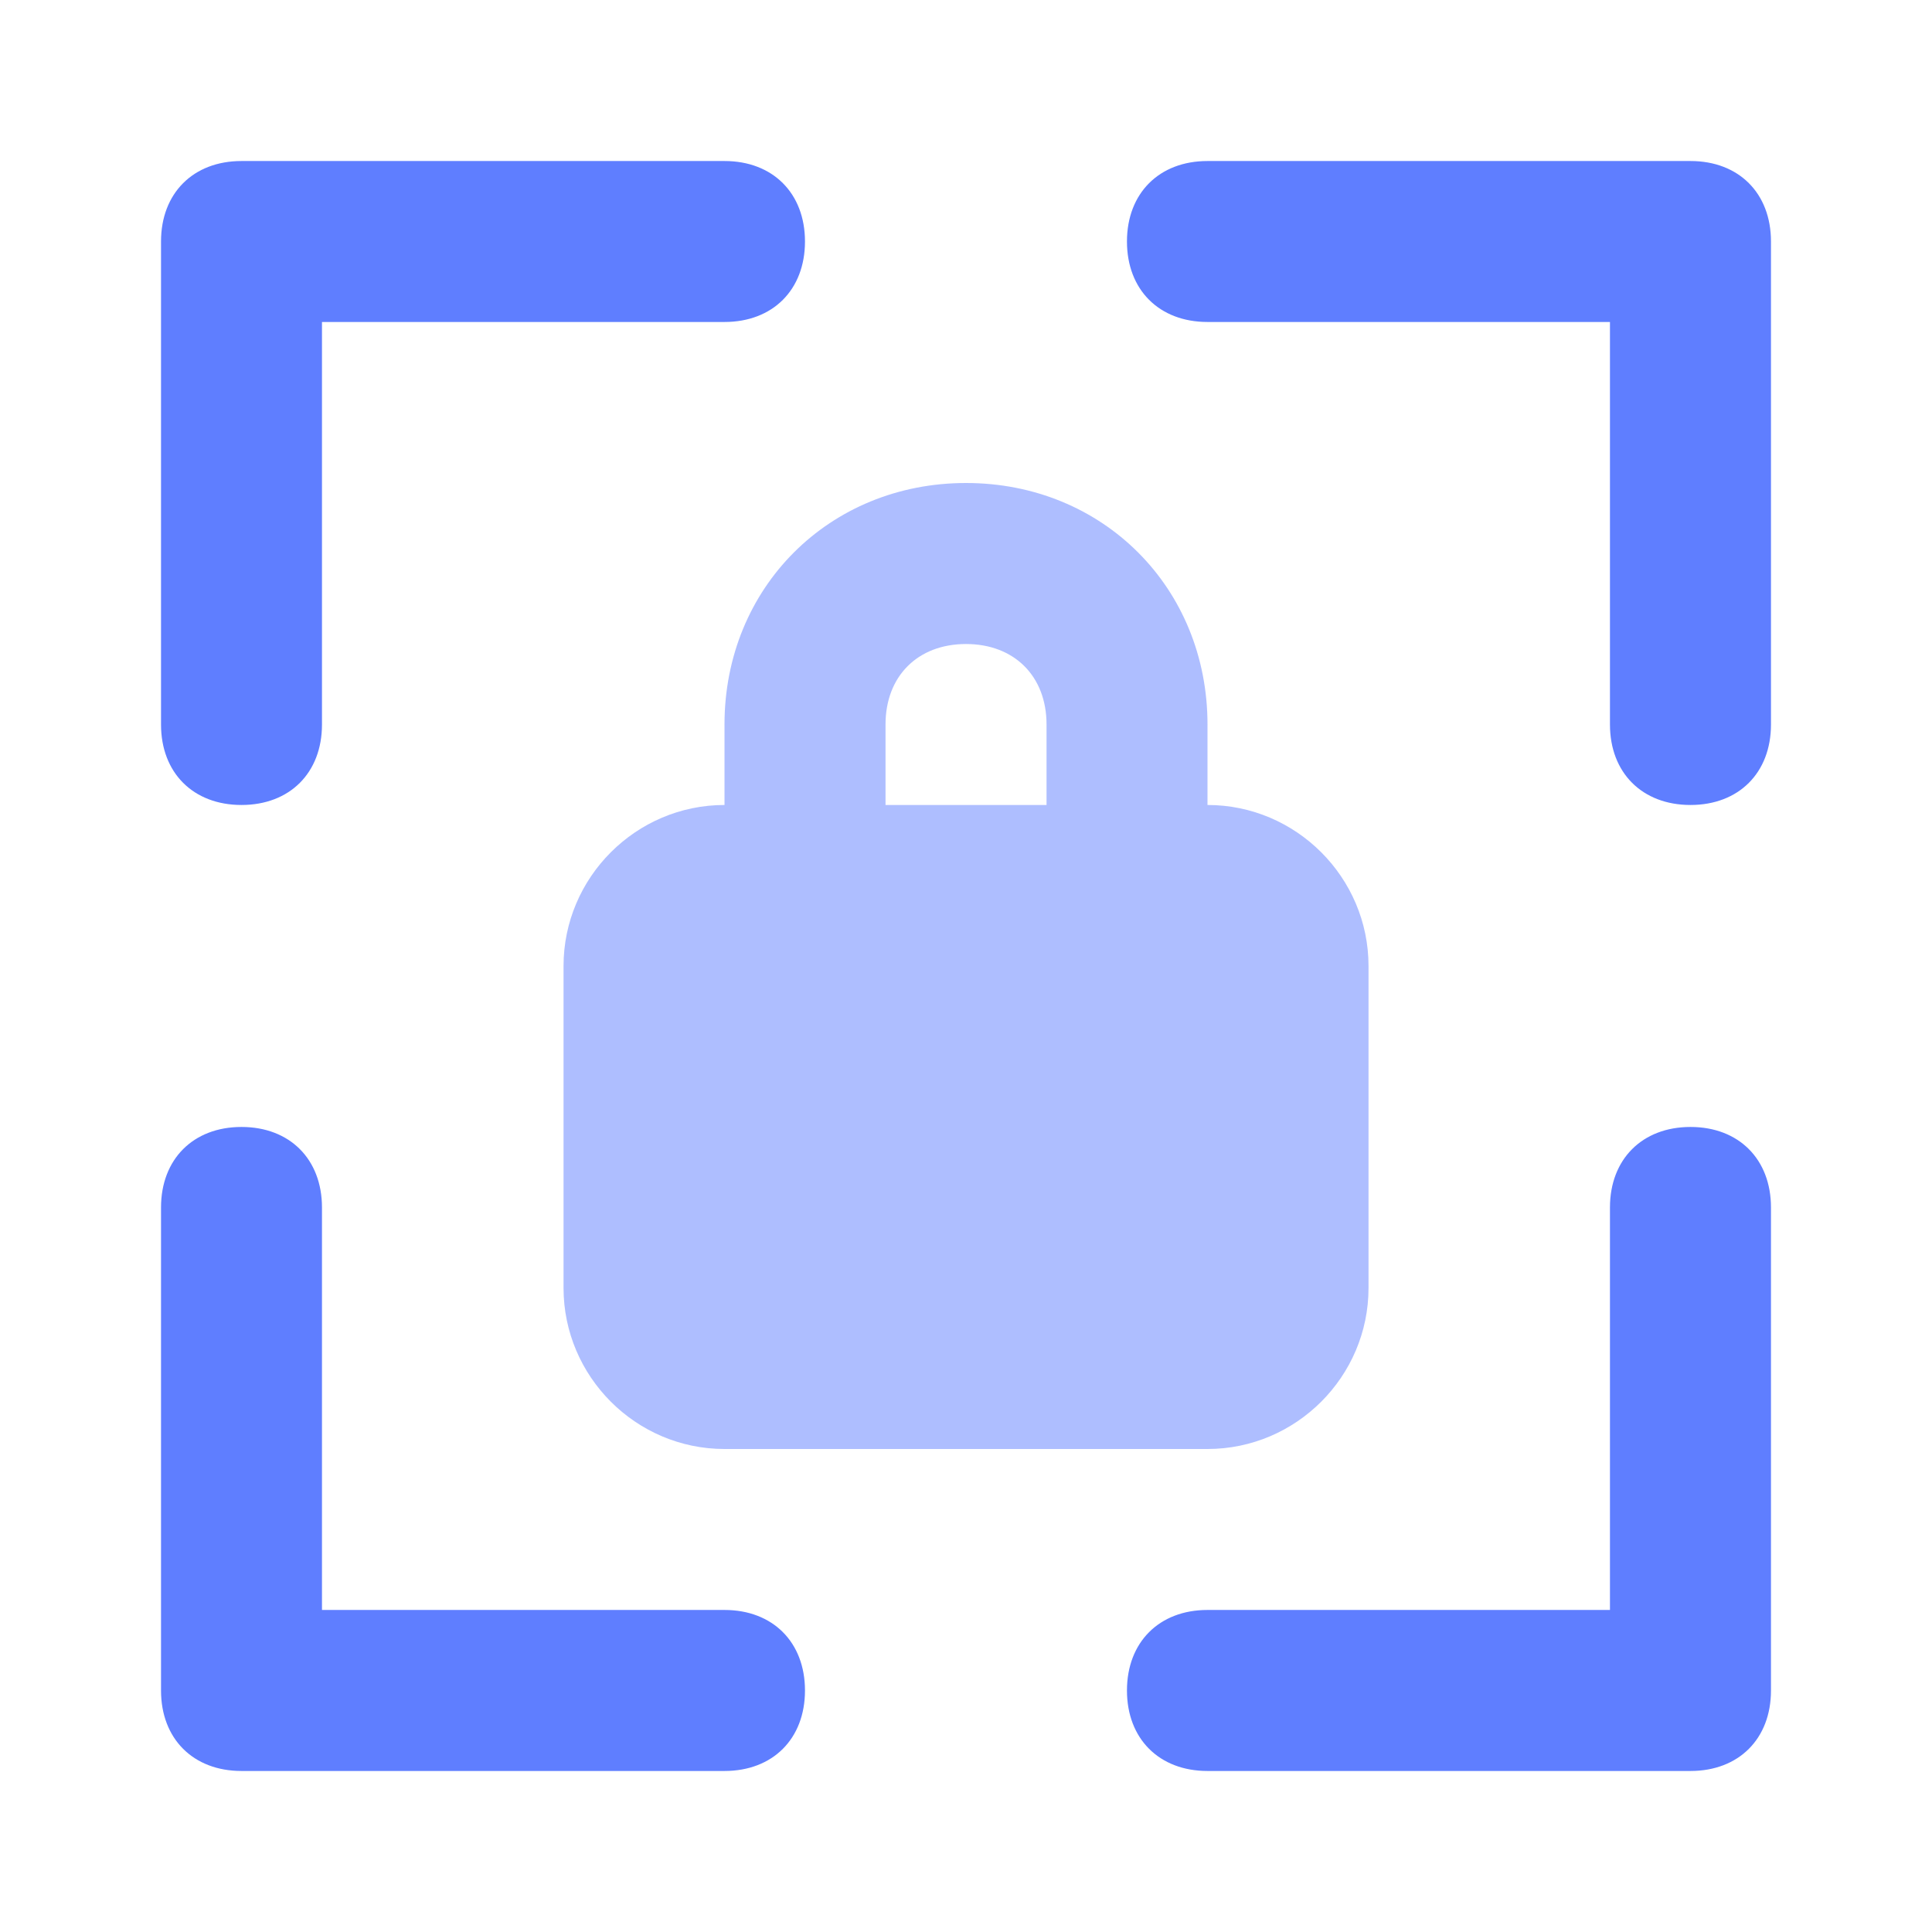 <svg width="32" height="32" viewBox="0 0 32 32" fill="none" xmlns="http://www.w3.org/2000/svg">
<path d="M28 13.333C27.2 13.333 26.666 12.8 26.666 12V5.333H20C19.2 5.333 18.666 4.8 18.666 4C18.666 3.2 19.2 2.667 20 2.667H28C28.8 2.667 29.333 3.2 29.333 4V12C29.333 12.8 28.8 13.333 28 13.333ZM4 13.333C3.2 13.333 2.667 12.8 2.667 12V4C2.667 3.2 3.2 2.667 4 2.667H12C12.8 2.667 13.333 3.2 13.333 4C13.333 4.8 12.8 5.333 12 5.333H5.333V12C5.333 12.8 4.8 13.333 4 13.333ZM12 29.333H4C3.2 29.333 2.667 28.8 2.667 28V20C2.667 19.2 3.2 18.666 4 18.666C4.8 18.666 5.333 19.2 5.333 20V26.666H12C12.8 26.666 13.333 27.2 13.333 28C13.333 28.8 12.8 29.333 12 29.333ZM28 29.333H20C19.2 29.333 18.666 28.8 18.666 28C18.666 27.2 19.2 26.666 20 26.666H26.666V20C26.666 19.2 27.2 18.666 28 18.666C28.8 18.666 29.333 19.2 29.333 20V28C29.333 28.8 28.8 29.333 28 29.333Z" fill="#5F7EFF"/>
<path opacity="0.5" d="M12 13.333H20C21.467 13.333 22.667 14.533 22.667 16V21.333C22.667 22.8 21.467 24 20 24H12C10.534 24 9.334 22.8 9.334 21.333V16C9.334 14.533 10.534 13.333 12 13.333ZM14.667 12C14.667 11.2 15.2 10.667 16 10.667C16.8 10.667 17.334 11.2 17.334 12V13.333H20V12C20 9.733 18.267 8 16 8C13.733 8 12 9.733 12 12V13.333H14.667V12Z" fill="#5F7EFF"/>
</svg>
